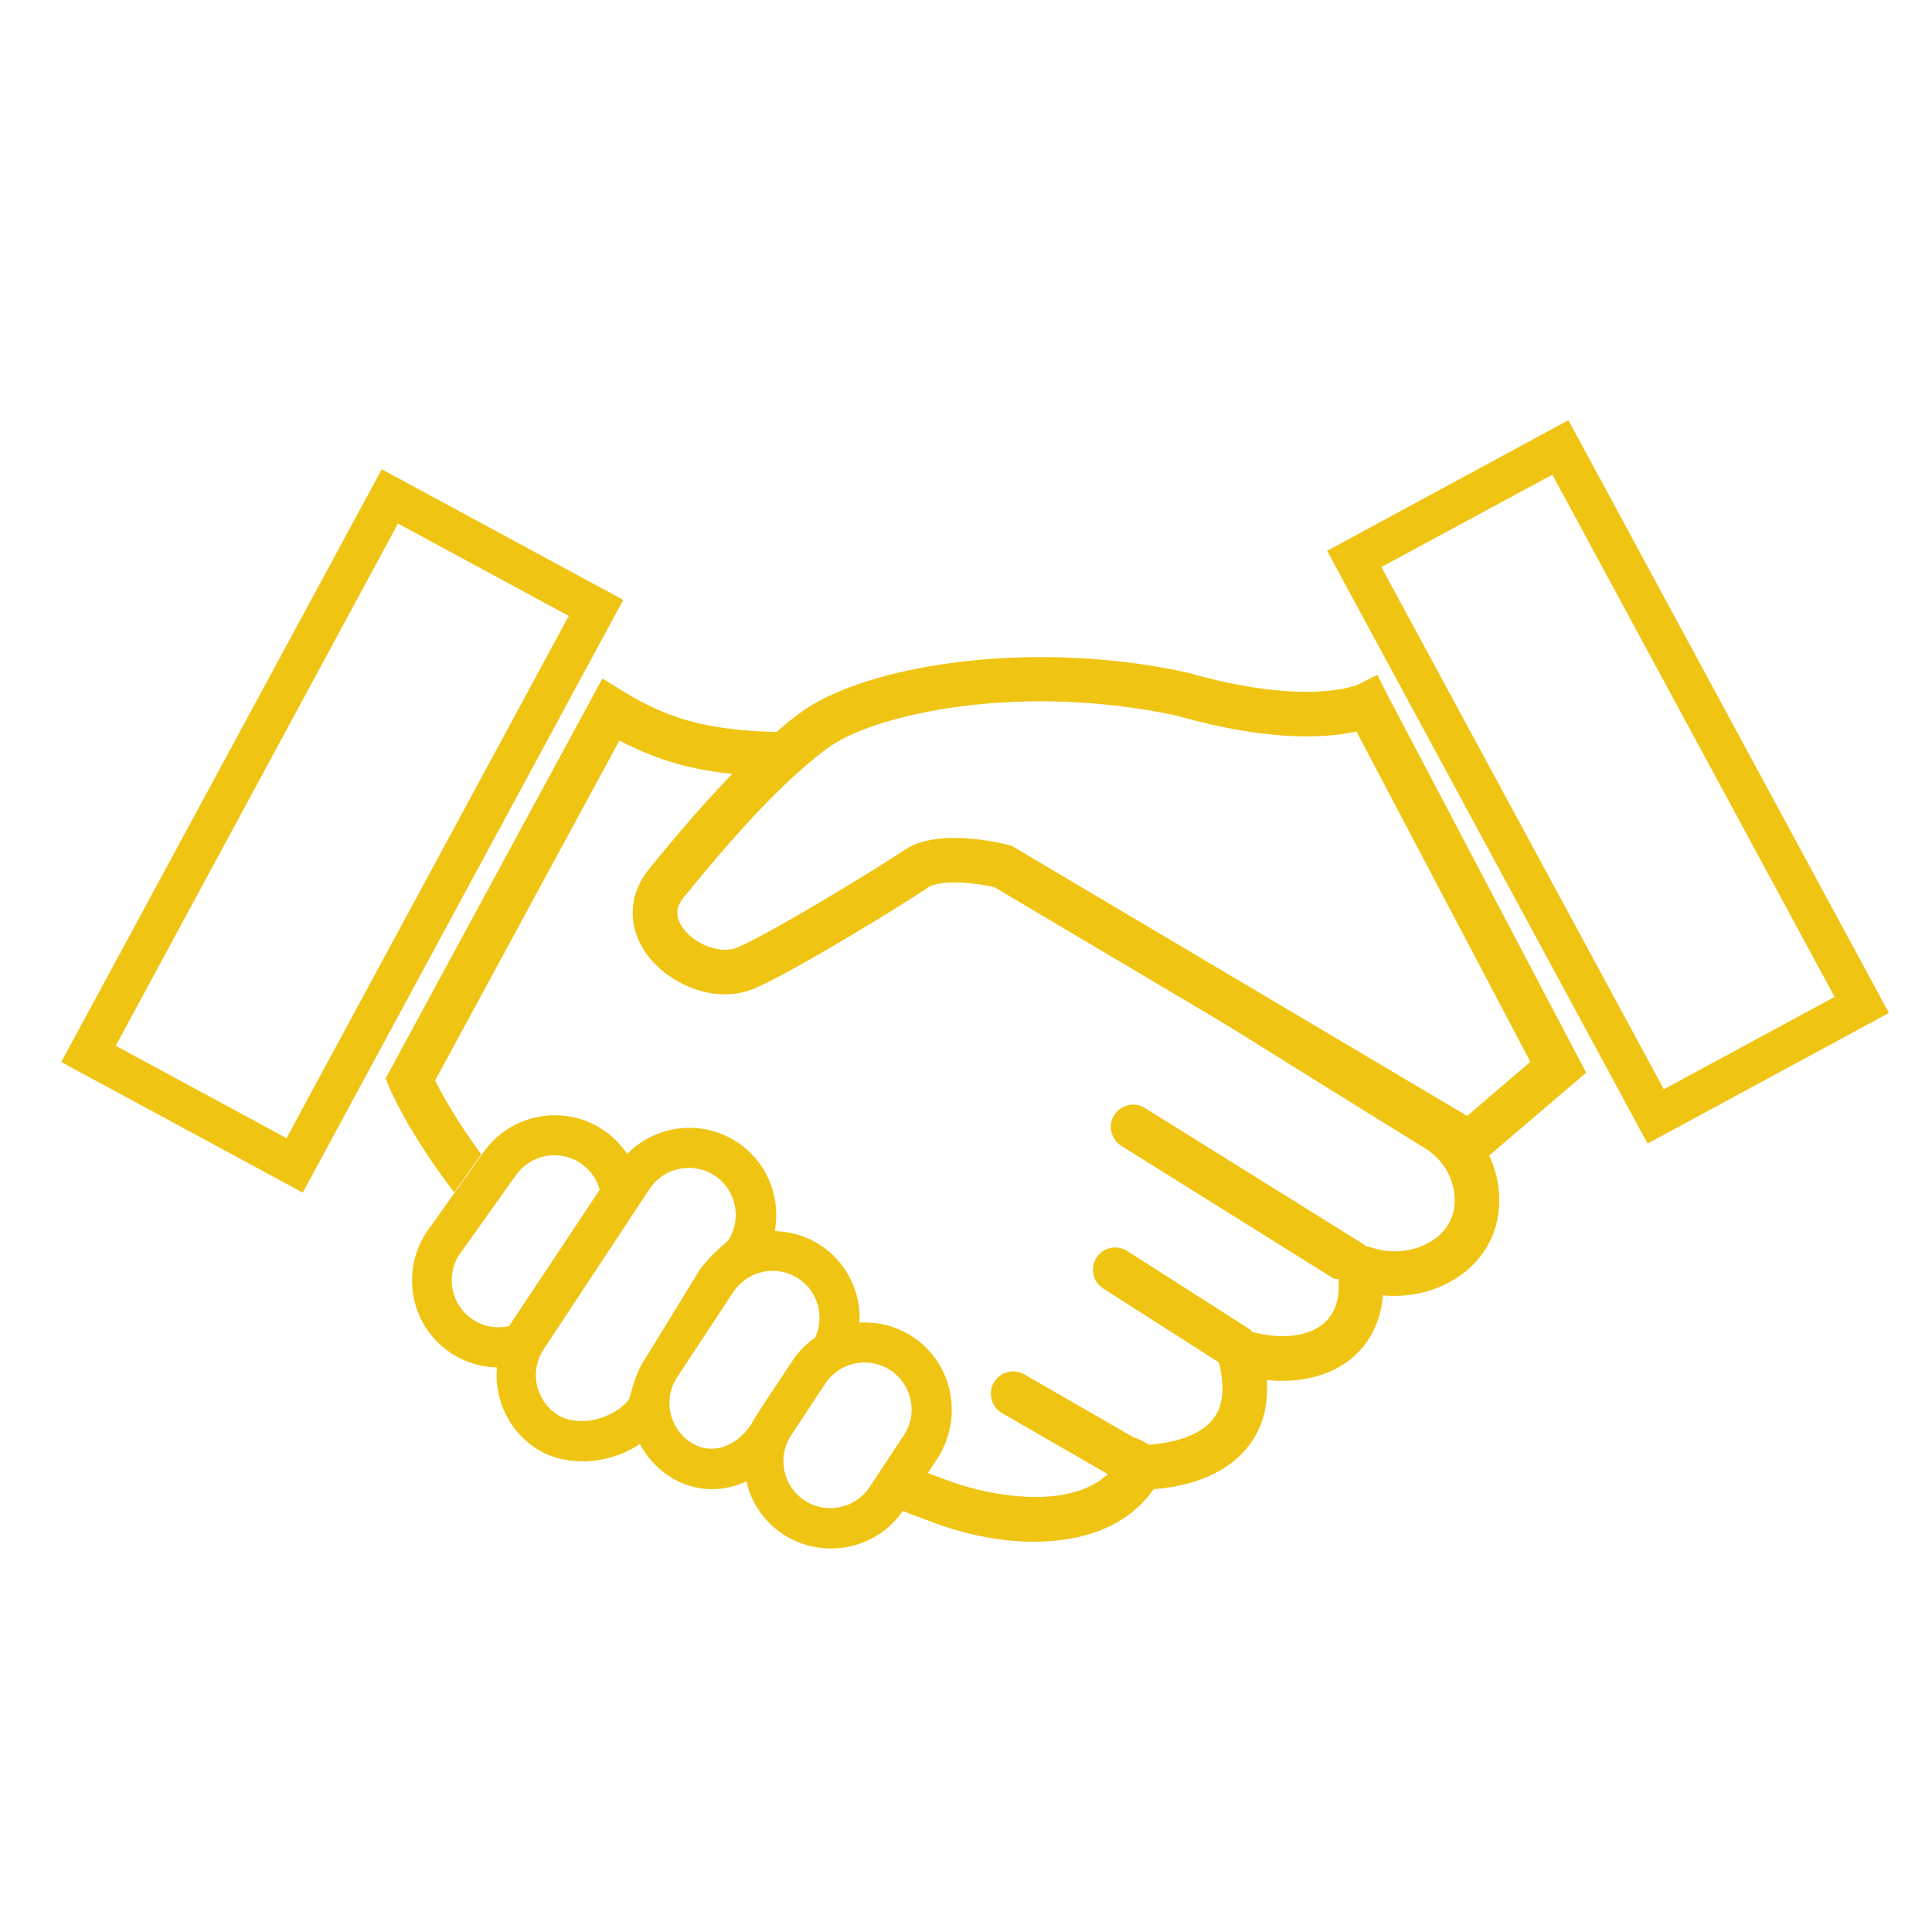 <?xml version="1.0" encoding="utf-8"?>
<!-- Generator: Adobe Illustrator 22.0.1, SVG Export Plug-In . SVG Version: 6.00 Build 0)  -->
<svg version="1.1" xmlns="http://www.w3.org/2000/svg" xmlns:xlink="http://www.w3.org/1999/xlink" x="0px" y="0px"
	 viewBox="0 0 1000 1000" style="enable-background:new 0 0 1000 1000;" xml:space="preserve">
<style type="text/css">
	.st0{fill:#F0C413;}
</style>
<g id="Capa_2">
	<g>
		<path class="st0" d="M249.1,597.5c-12.9-17.6-20.4-31.3-23.9-38.2c13.7-25.3,74.2-136.9,95.4-176c24,12.7,46.1,17.1,73.1,18.3
			c8.4-8.3,16.5-15.4,24.3-21.5c-0.1,0-0.2-0.1-0.3-0.1l-2.3-1H413c-42.5,0-64.6-5.2-90.8-21.4l-10.4-6.4l-5.8,10.7
			C292.3,387,203.1,551.8,202.2,553.4l-2.6,4.8l2.1,5.1c0.5,1.2,9.7,22.9,33.4,53.9L249.1,597.5z"/>
		<path class="st0" d="M775.3,612.4c-1.5-8.8-5.1-17-10.4-24l-4.7,4L519.1,448.2c0,0-12.1-3.1-24.5-3.3
			c35.8,20.3,75.4,45.1,132.1,80.5c31.6,19.7,67.4,42.1,111,69c7.9,4.9,13.3,12.8,14.8,21.7c2,12.2-3.3,19.7-8.1,23.8
			c-8.9,7.5-22.8,9.9-34.6,5.8c-1-0.3-2-0.6-3.1-0.7c-0.2-0.3-0.4-0.6-0.8-0.9l-113.3-70.6c-5.4-3.4-12.5-1.7-15.9,3.7l0,0
			c-3.4,5.4-1.7,12.5,3.7,15.9l109.6,68.5c0.7,0.5,1.7,0.5,2.8,0.3c0.6,7.6-0.4,17-7.8,23.2c-8.1,6.8-21.7,8.3-37,4.3
			c-0.2-0.5-0.5-1-1-1.3l-63.6-40.6c-5.4-3.4-12.5-1.9-15.9,3.5l0,0c-3.4,5.4-1.9,12.5,3.5,15.9l59.9,38.3
			c3.2,12.5,2.3,22.2-2.7,28.9c-8,10.7-25.4,13.1-33.5,13.7c-2.1-1.5-4.8-2.8-8.4-4.1l-56.1-32.3c-5.5-3.2-12.6-1.3-15.8,4.2
			s-1.3,12.6,4.2,15.8l54.8,31.6c-19.9,18.6-60,11.5-80.6,4.1c-4.5-1.6-8.8-3.2-13.1-4.9l-12.4,18.8c-0.2,0.3-0.4,0.6-0.6,0.9
			c6,2.3,12.1,4.6,18.4,6.9c16.1,5.8,33.6,9.2,50.2,9.2c25.2,0,48.4-7.9,61.8-27.2c12.9-0.9,36.3-5.2,49.5-22.8
			c7-9.3,10-20.6,9.1-33.7c17.3,1.8,33.1-2.2,44.1-11.4c9.4-7.9,14.9-19.1,16-32.4c15.7,1.5,31.8-3.1,43.5-13
			C772.4,646.5,778.2,630,775.3,612.4z"/>
	</g>
	<path class="st0" d="M761.8,605.8L514.7,459.2c-10.8-2.5-28-4-34.2,0.1c-13.8,9.3-67.7,42.4-89.2,52c-20.1,9-44.1-1.3-55.8-16.4
		c-10.8-14.1-10.7-31.4,0.4-45c31.7-39.1,55.7-63.9,77.8-80.6c32.1-24.3,118-39.3,200.8-21.2l0.7,0.2c61.6,17.5,87.3,6.2,87.6,6.1
		l10.1-5.1l5.1,10.1l103,195.8L761.8,605.8z M494.1,433.7c12.6,0,24.4,2.7,27.8,3.6l1.6,0.4l235.9,139.9l32.7-28l-90-171
		c-14.6,3.3-44.1,5.7-92.8-8.1c-80.5-17.5-157.2-1.3-181.6,17.2c-20.6,15.5-43.3,39.2-73.8,76.8c-2.8,3.4-5.8,8.9,0,16.4
		c6.6,8.6,20,13.1,28.1,9.4c20.1-9,72.8-41.4,85.8-50.1C474.9,435.2,484.7,433.7,494.1,433.7z"/>
	<path class="st0" d="M491.7,720.5c-2.4-11.8-9.3-22-19.3-28.6c-8.3-5.4-17.8-7.9-27.5-7.3c0.8-15.4-6.3-30.9-20.1-40
		c-7.3-4.8-15.6-7.2-23.8-7.4c1.1-5.7,1-11.6-0.1-17.4c-2.4-11.8-9.3-22-19.3-28.6c-18.3-12.1-42.2-9-57,6.1
		c-3-4.5-6.8-8.5-11.3-11.7c-9.8-7-21.8-9.7-33.6-7.7c-11.9,2-22.3,8.5-29.3,18.3l-28.8,40.4c-14.4,20.3-9.7,48.5,10.6,62.9
		c7.4,5.2,16.1,8.1,25,8.3c-1.4,16,5.7,32.3,20.1,41.8c7,4.6,15.5,6.8,24.1,6.8c10.4,0,21.1-3.1,29.8-9c3.5,6.6,8.6,12.3,15,16.6
		c6.8,4.5,14.5,6.8,22.3,6.8c3.8,0,7.6-0.5,11.3-1.6c2.2-0.6,4.4-1.5,6.5-2.5c2.5,10.9,9,20.8,19,27.4c7.6,5,16.2,7.4,24.8,7.4
		c14.7,0,29.1-7.1,37.7-20.2l17.7-26.8C491.8,744.3,494.1,732.3,491.7,720.5z M263.5,686.4c-6.8,1.5-13.9,0.1-19.5-3.9
		c-10.9-7.8-13.5-23-5.7-33.9l28.8-40.4c3.8-5.3,9.4-8.8,15.8-9.9c6.4-1.1,12.9,0.4,18.2,4.2c4.6,3.3,7.8,7.9,9.3,13.3L263.5,686.4z
		 M335.1,701.4c-4.6,6.9-6.1,10.6-9.4,22.8c-8.3,10.7-26.9,14.9-37.4,7.9c-11.2-7.4-14.3-22.5-6.9-33.7l54.8-83
		c7.4-11.2,22.5-14.3,33.7-6.9c11.2,7.4,14.3,22.5,6.9,33.7c0,0-10.6,8.9-14.7,15.2L335.1,701.4z M388.8,737.3
		c-3.9,5.9-9.3,10.1-15.1,11.8c-3.9,1.1-10,1.6-16.3-2.6c-5.4-3.6-9.1-9.1-10.4-15.4c-1.3-6.4-0.1-12.9,3.5-18.3l29.1-44.1
		c7.4-11.2,22.5-14.3,33.7-6.9c10.2,6.7,13.6,19.8,8.6,30.6c-4.7,3.2-8.8,7.4-12,12.3l-17.7,26.8
		C390.9,733.4,388.8,737.3,388.8,737.3 M467.8,742.9l-17.7,26.8c-7.4,11.2-22.5,14.3-33.7,6.9c-11.2-7.4-14.3-22.5-6.9-33.7
		l17.7-26.8c3.6-5.4,9.1-9.1,15.4-10.4c1.6-0.3,3.3-0.5,4.9-0.5c4.7,0,9.3,1.4,13.4,4c5.4,3.6,9.1,9.1,10.4,15.4
		C472.7,731,471.4,737.5,467.8,742.9z"/>
</g>
<g id="Capa_5">
	<path class="st0" d="M156.7,617.3l-125-67.6l165.9-306.8l125,67.6L156.7,617.3z M59.9,541.3l88.4,47.8l146.1-270.3L206,271
		L59.9,541.3z"/>
	<path class="st0" d="M852.8,591.9L686.9,285.1l124.9-67.6l165.9,306.8L852.8,591.9z M715,293.5l146.2,270.3l88.4-47.8L803.5,245.7
		L715,293.5z"/>
</g>
</svg>
